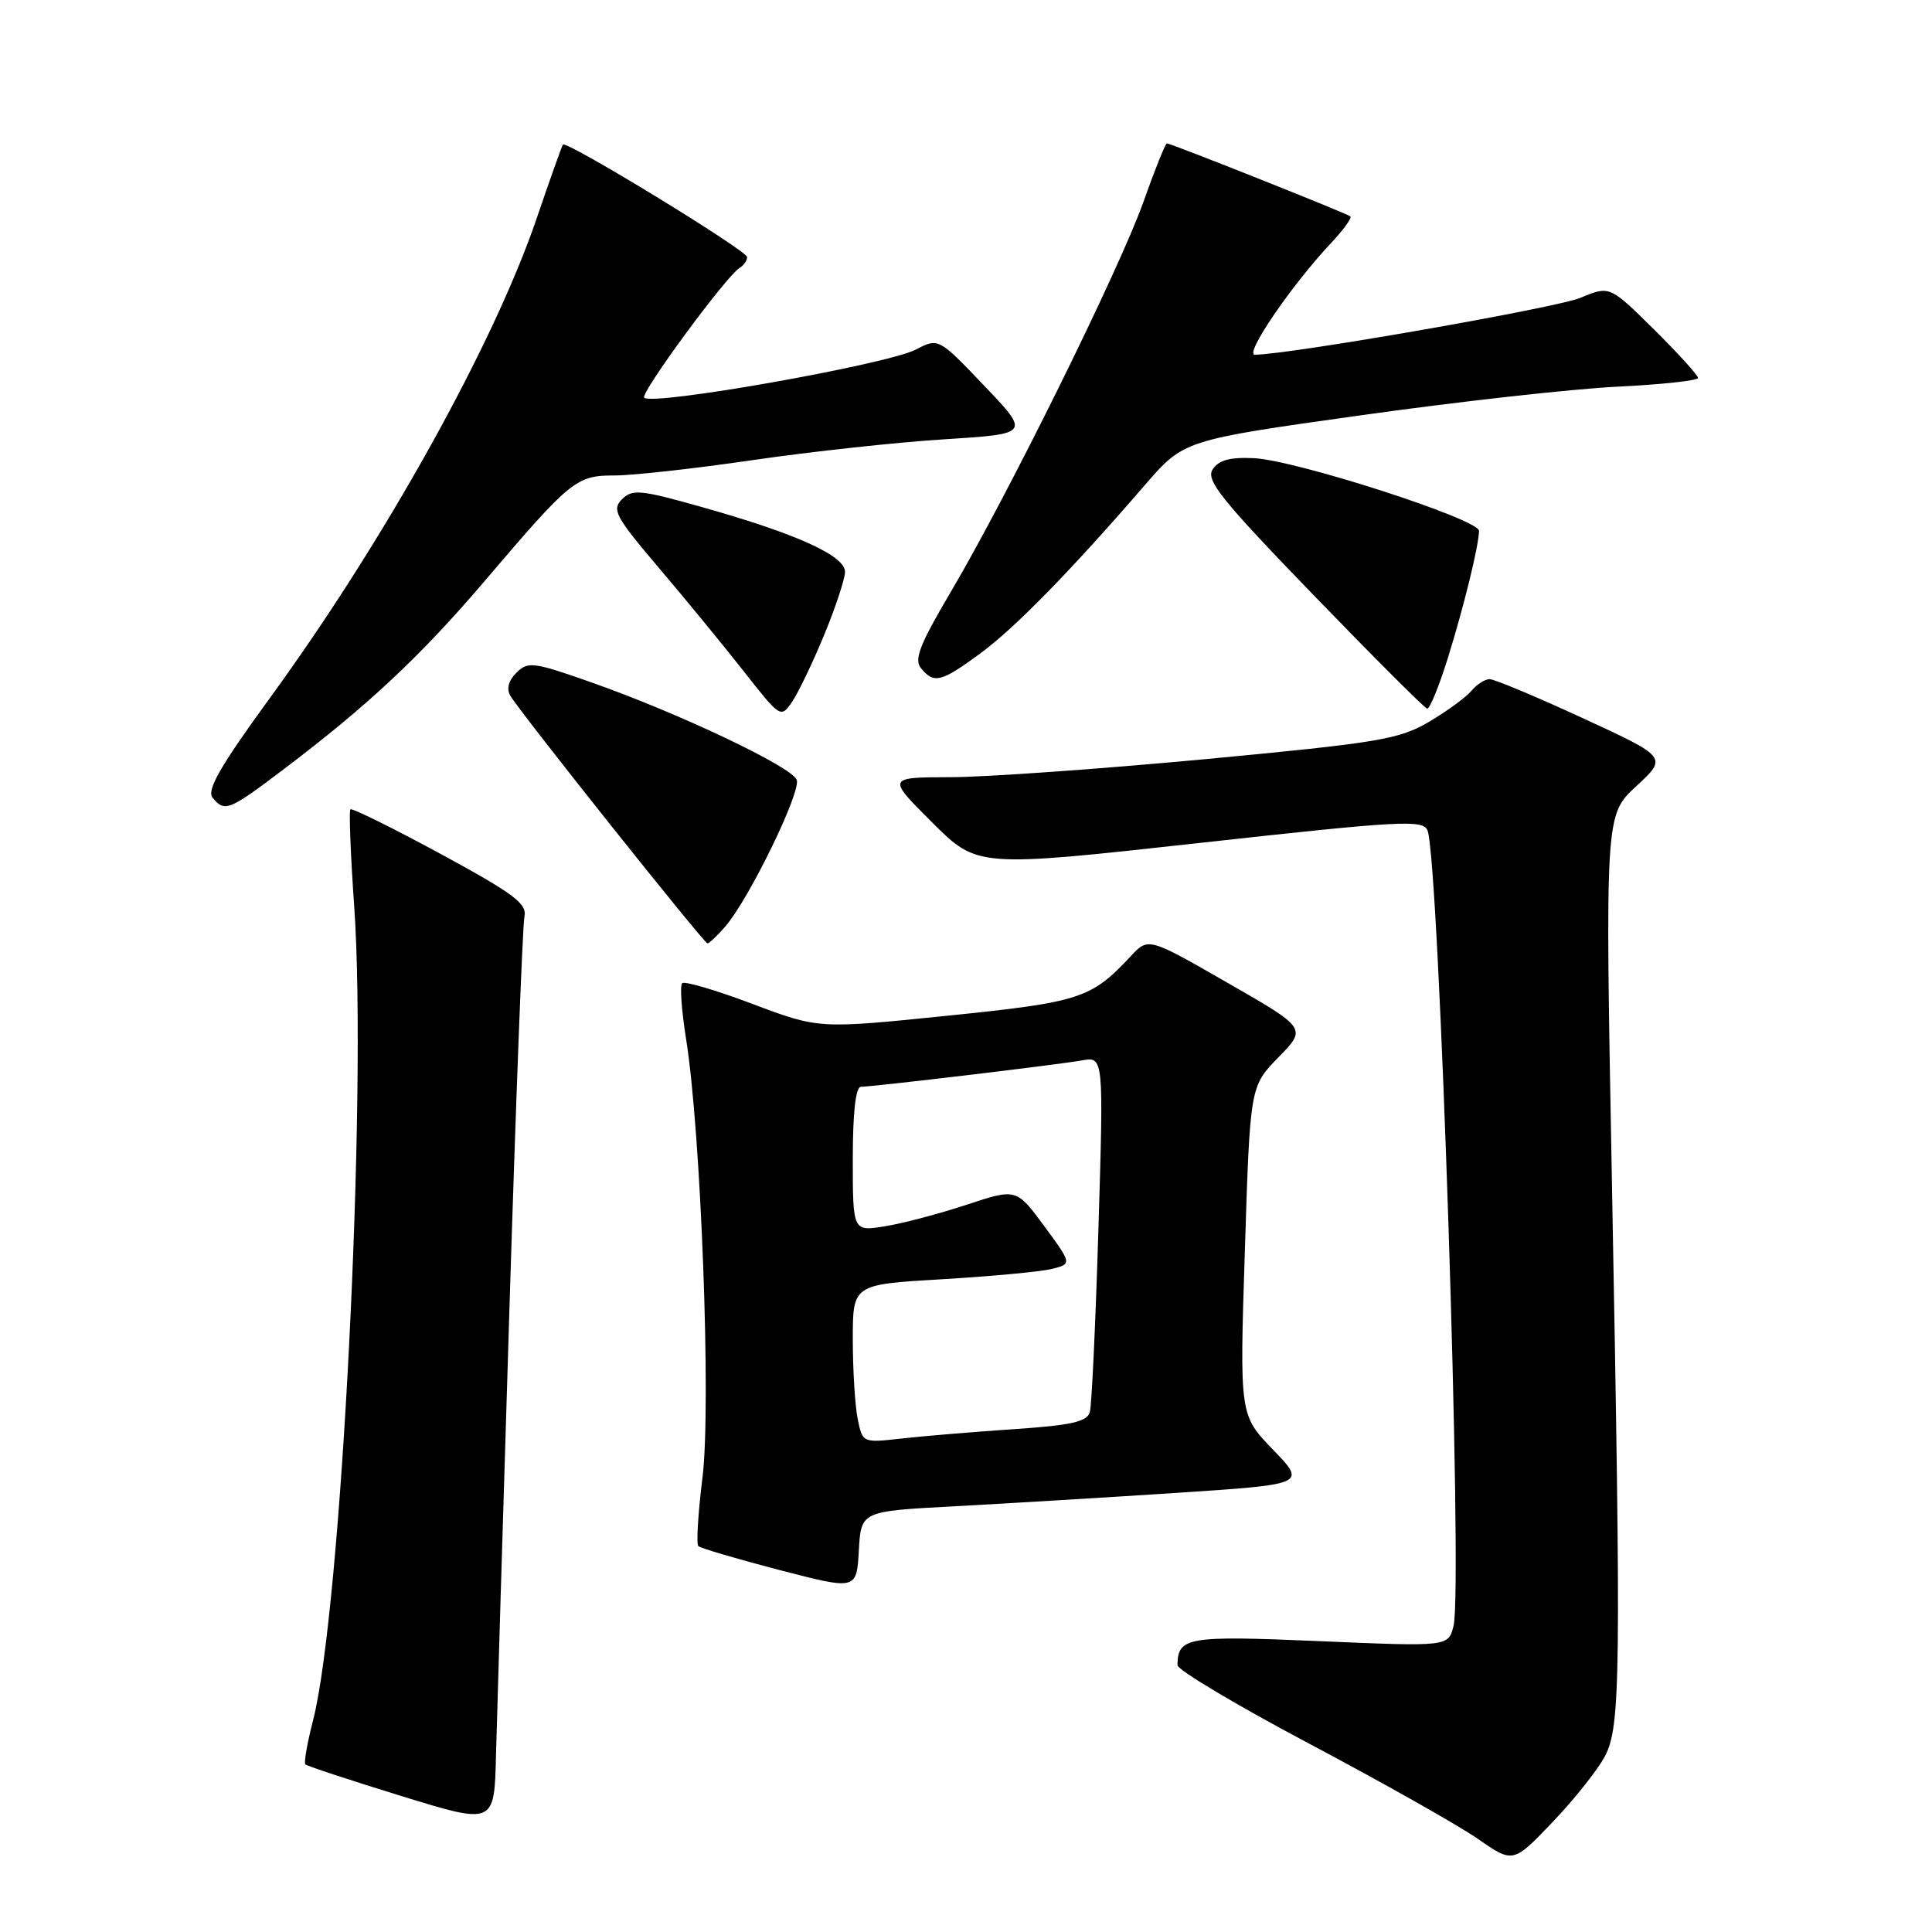 <?xml version="1.0" encoding="UTF-8" standalone="no"?>
<!DOCTYPE svg PUBLIC "-//W3C//DTD SVG 1.1//EN" "http://www.w3.org/Graphics/SVG/1.1/DTD/svg11.dtd" >
<svg xmlns="http://www.w3.org/2000/svg" xmlns:xlink="http://www.w3.org/1999/xlink" version="1.1" viewBox="0 0 256 256">
 <g >
 <path fill="currentColor"
d=" M 212.66 232.71 C 214.74 228.73 214.81 222.27 213.59 156.75 C 212.68 107.99 212.68 107.99 216.82 104.17 C 220.96 100.34 220.96 100.34 209.73 95.16 C 203.55 92.31 197.99 89.98 197.37 89.99 C 196.75 90.00 195.66 90.70 194.95 91.56 C 194.24 92.41 191.70 94.26 189.31 95.67 C 185.36 97.98 182.62 98.43 159.73 100.59 C 145.85 101.89 130.68 102.97 126.01 102.98 C 117.52 103.00 117.52 103.00 123.51 108.97 C 129.50 114.95 129.50 114.95 159.00 111.69 C 185.67 108.74 188.56 108.59 189.15 110.03 C 190.70 113.86 193.86 210.42 192.60 215.45 C 191.91 218.19 191.91 218.19 174.85 217.46 C 157.31 216.71 156.07 216.92 156.02 220.64 C 156.01 221.27 163.90 225.97 173.56 231.09 C 183.22 236.21 193.23 241.86 195.81 243.65 C 200.50 246.91 200.50 246.91 205.75 241.41 C 208.63 238.39 211.74 234.47 212.66 232.71 Z  M 67.50 173.50 C 68.35 146.00 69.25 122.58 69.49 121.46 C 69.86 119.74 68.11 118.43 58.37 113.14 C 52.00 109.69 46.63 107.04 46.43 107.24 C 46.23 107.44 46.45 113.21 46.93 120.05 C 48.69 145.03 45.24 213.35 41.48 227.96 C 40.71 230.96 40.25 233.59 40.46 233.79 C 40.67 234.00 46.39 235.89 53.17 237.98 C 65.50 241.78 65.50 241.78 65.72 232.64 C 65.85 227.61 66.65 201.00 67.50 173.50 Z  M 126.30 199.60 C 133.01 199.24 146.29 198.44 155.80 197.82 C 173.11 196.68 173.11 196.68 168.68 192.09 C 164.25 187.50 164.25 187.50 164.95 165.72 C 165.64 143.95 165.64 143.95 169.40 140.10 C 173.16 136.25 173.16 136.25 162.66 130.23 C 152.16 124.20 152.16 124.20 149.83 126.70 C 144.58 132.33 143.15 132.79 125.43 134.60 C 108.49 136.33 108.49 136.33 99.72 133.03 C 94.90 131.21 90.70 129.97 90.39 130.28 C 90.07 130.59 90.31 133.92 90.91 137.67 C 92.89 150.02 94.25 186.23 93.09 195.71 C 92.50 200.47 92.25 204.59 92.53 204.86 C 92.80 205.14 97.63 206.56 103.26 208.03 C 113.50 210.69 113.50 210.69 113.80 205.47 C 114.09 200.25 114.09 200.25 126.30 199.60 Z  M 96.12 122.75 C 99.28 119.08 106.18 104.90 105.57 103.33 C 104.91 101.59 89.82 94.44 78.28 90.39 C 70.66 87.71 69.95 87.62 68.42 89.15 C 67.36 90.21 67.08 91.29 67.64 92.22 C 69.08 94.61 93.28 125.00 93.74 125.00 C 93.98 125.00 95.05 123.99 96.12 122.75 Z  M 37.60 101.92 C 48.77 93.47 55.71 86.97 64.21 77.00 C 75.68 63.54 76.34 63.00 81.48 63.00 C 83.88 63.00 92.12 62.08 99.79 60.96 C 107.47 59.84 118.87 58.60 125.12 58.21 C 136.50 57.49 136.50 57.49 130.43 51.13 C 124.36 44.76 124.36 44.76 121.33 46.33 C 117.51 48.30 86.47 53.80 85.36 52.70 C 84.79 52.13 96.19 36.62 98.00 35.50 C 98.55 35.16 99.00 34.52 99.00 34.07 C 99.00 33.21 75.04 18.57 74.59 19.16 C 74.45 19.35 72.87 23.77 71.09 29.00 C 65.39 45.68 50.96 71.63 35.79 92.45 C 29.19 101.51 27.35 104.71 28.17 105.70 C 29.78 107.65 30.33 107.43 37.60 101.92 Z  M 109.22 84.10 C 110.72 80.47 111.95 76.73 111.97 75.80 C 112.01 73.66 105.67 70.77 93.22 67.25 C 84.90 64.89 83.79 64.78 82.42 66.15 C 81.05 67.53 81.53 68.44 87.19 75.11 C 90.66 79.19 95.74 85.38 98.48 88.86 C 103.43 95.17 103.46 95.19 104.98 92.96 C 105.81 91.72 107.72 87.74 109.22 84.10 Z  M 191.83 87.25 C 193.99 80.31 195.93 72.39 195.98 70.34 C 196.01 68.82 171.72 60.97 166.14 60.71 C 162.97 60.56 161.48 60.97 160.68 62.20 C 159.75 63.63 161.82 66.21 174.04 78.84 C 181.99 87.06 188.77 93.84 189.11 93.90 C 189.45 93.95 190.67 90.96 191.83 87.25 Z  M 129.87 86.60 C 134.47 83.22 141.77 75.76 151.68 64.30 C 156.85 58.32 156.85 58.32 180.18 55.05 C 193.00 53.24 208.34 51.53 214.25 51.24 C 220.16 50.95 225.00 50.43 225.00 50.08 C 225.00 49.73 222.37 46.83 219.15 43.64 C 213.29 37.85 213.29 37.85 209.43 39.46 C 206.24 40.80 170.72 47.00 166.27 47.00 C 164.84 47.00 171.12 37.80 176.32 32.26 C 177.99 30.49 179.17 28.87 178.93 28.67 C 178.43 28.26 155.16 19.00 154.62 19.00 C 154.42 19.00 153.02 22.49 151.51 26.75 C 148.34 35.67 133.55 65.61 125.99 78.42 C 121.85 85.43 121.08 87.40 122.05 88.56 C 123.77 90.63 124.69 90.40 129.87 86.60 Z  M 113.64 187.97 C 113.29 186.20 113.00 181.48 113.00 177.47 C 113.00 170.20 113.00 170.20 124.75 169.51 C 131.21 169.13 137.75 168.52 139.28 168.16 C 142.06 167.49 142.06 167.49 138.37 162.47 C 134.67 157.46 134.67 157.46 128.09 159.63 C 124.46 160.83 119.59 162.12 117.25 162.49 C 113.00 163.18 113.00 163.18 113.00 153.59 C 113.00 147.35 113.38 144.00 114.09 144.00 C 115.68 144.00 140.02 141.10 143.37 140.51 C 146.24 140.00 146.24 140.00 145.55 162.75 C 145.17 175.26 144.66 186.23 144.41 187.11 C 144.04 188.40 141.95 188.86 134.23 189.38 C 128.88 189.74 122.20 190.30 119.39 190.62 C 114.29 191.19 114.29 191.19 113.64 187.97 Z "/>
</g>
</svg>